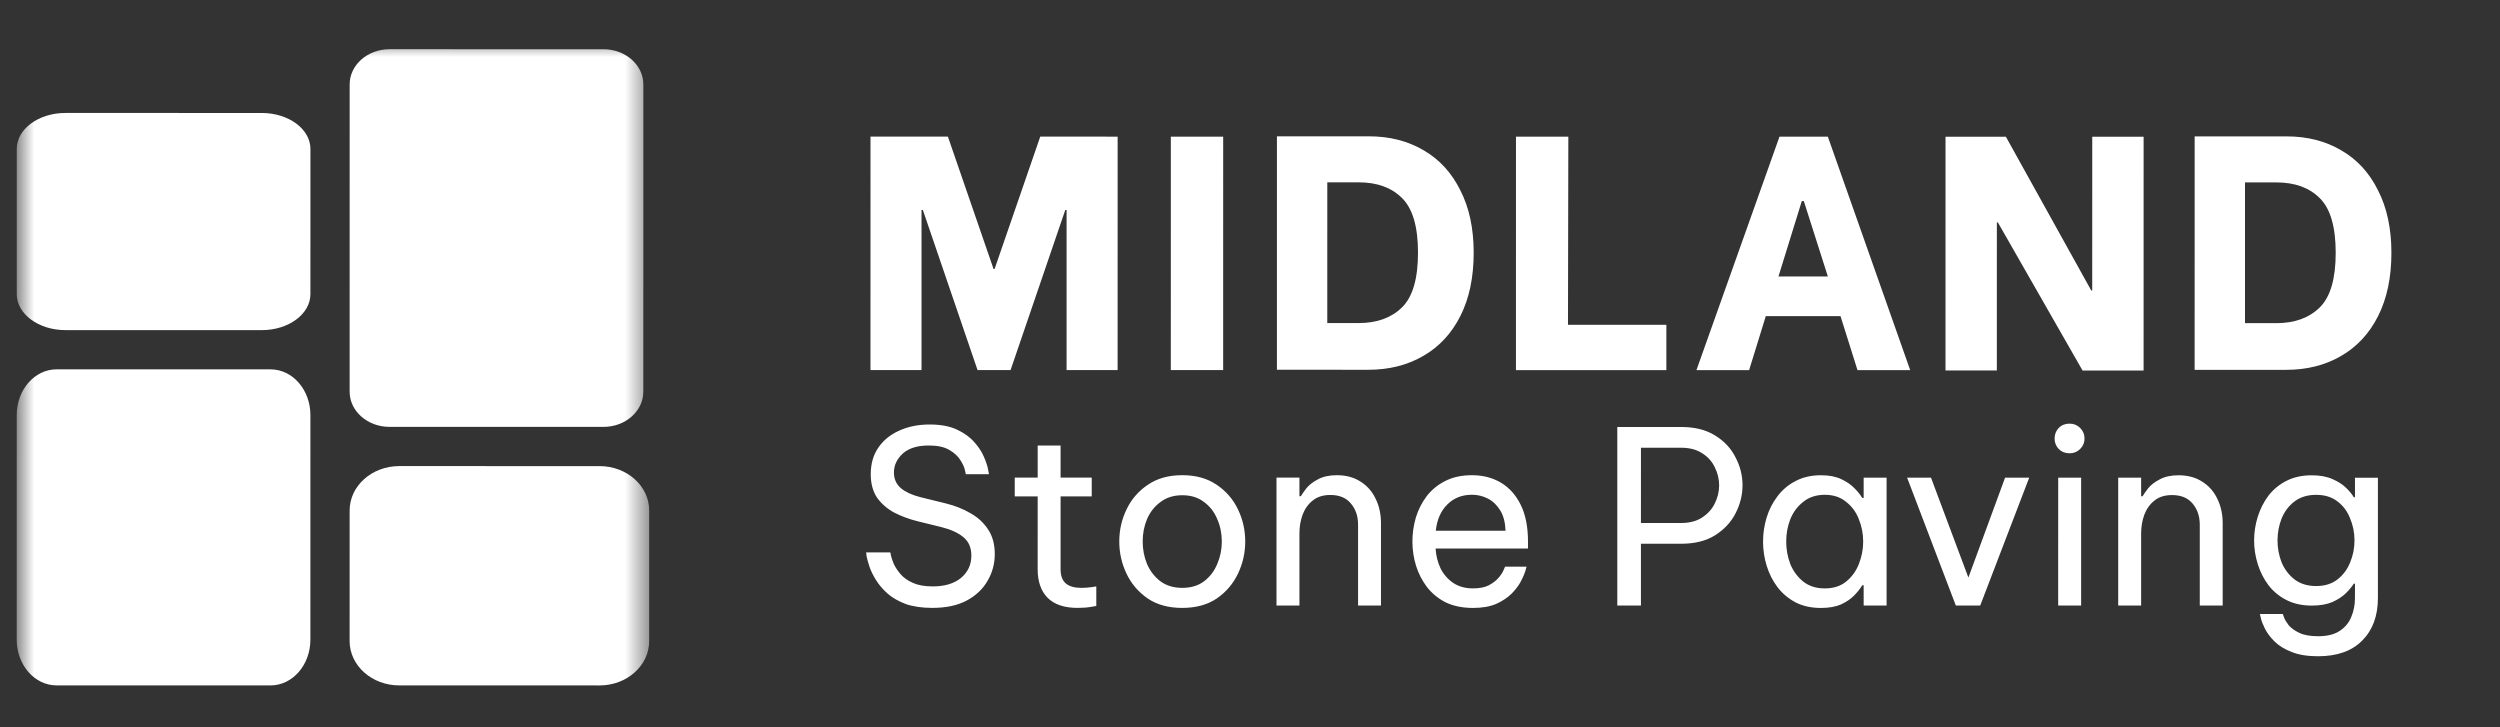 <svg width="110" height="32" viewBox="0 0 110 32" fill="none" xmlns="http://www.w3.org/2000/svg">
<rect x="0" y="0" width="110" height="32" fill="#333333" stroke="none"/>
<g clip-path="url(#clip0_138_277)">
<mask id="mask0_138_277" style="mask-type:luminance" maskUnits="userSpaceOnUse" x="0" y="1" width="29" height="31">
<path d="M28.543 1.735L0.714 1.732L0.711 31.02L28.54 31.022L28.543 1.735Z" fill="white"/>
</mask>
<g mask="url(#mask0_138_277)">
<path d="M11.518 4.971L2.879 4.97C1.696 4.97 0.737 5.679 0.737 6.553L0.737 12.941C0.737 13.816 1.695 14.525 2.878 14.525L11.517 14.526C12.699 14.526 13.658 13.817 13.658 12.943L13.659 6.554C13.659 5.68 12.7 4.971 11.518 4.971Z" fill="white"/>
<path d="M26.555 2.167L17.138 2.166C16.17 2.166 15.386 2.859 15.385 3.714L15.384 17.233C15.384 18.088 16.169 18.782 17.136 18.782L26.554 18.783C27.521 18.783 28.306 18.089 28.306 17.234L28.307 3.715C28.307 2.86 27.523 2.167 26.555 2.167Z" fill="white"/>
<path d="M11.906 16.252L2.489 16.251C1.521 16.251 0.736 17.152 0.736 18.263L0.735 28.145C0.735 29.256 1.52 30.157 2.487 30.157L11.905 30.158C12.872 30.158 13.657 29.257 13.657 28.146L13.658 18.264C13.658 17.153 12.873 16.252 11.906 16.252Z" fill="white"/>
<path d="M26.38 20.509L17.568 20.508C16.362 20.508 15.384 21.382 15.384 22.461L15.383 28.205C15.383 29.284 16.361 30.158 17.567 30.158L26.38 30.159C27.586 30.159 28.564 29.285 28.564 28.206L28.564 22.462C28.564 21.384 27.587 20.509 26.38 20.509Z" fill="white"/>
</g>
<path d="M38.302 6.011L41.707 6.011L43.717 11.837L43.761 11.837L45.771 6.011L49.176 6.012L49.175 16.283L46.93 16.283L46.93 9.24L46.872 9.24L44.465 16.283L43.012 16.283L40.606 9.239L40.547 9.239L40.547 16.283L38.301 16.282L38.302 6.011ZM51.517 6.012L53.82 6.012L53.819 16.284L51.516 16.284L51.517 6.012ZM56.185 5.998L60.235 5.998C61.145 5.998 61.947 6.204 62.642 6.614C63.336 7.016 63.874 7.603 64.255 8.375C64.647 9.139 64.842 10.053 64.842 11.12C64.842 12.205 64.646 13.135 64.255 13.908C63.864 14.68 63.316 15.267 62.611 15.668C61.917 16.069 61.115 16.27 60.205 16.27L56.184 16.269L56.185 5.998ZM59.779 14.215C60.582 14.215 61.218 13.986 61.687 13.526C62.157 13.066 62.392 12.264 62.392 11.119C62.392 9.975 62.157 9.173 61.688 8.713C61.228 8.253 60.592 8.023 59.78 8.023L58.401 8.023L58.4 14.215L59.779 14.215ZM73.32 14.29L73.32 16.285L66.702 16.285L66.703 6.013L69.007 6.013L68.991 14.29L73.32 14.29ZM80.982 13.909L77.695 13.909L76.961 16.286L74.643 16.286L78.297 6.014L80.425 6.014L84.049 16.286L81.73 16.286L80.982 13.909ZM80.425 12.163L79.368 8.846L79.28 8.846L78.253 12.163L80.425 12.163ZM85.603 6.015L88.258 6.015L92.014 12.78L92.058 12.78L92.059 6.015L94.319 6.016L94.318 16.302L91.632 16.302L87.906 9.786L87.862 9.786L87.861 16.301L85.602 16.301L85.603 6.015ZM96.565 6.001L100.615 6.001C101.524 6.002 102.326 6.207 103.021 6.618C103.716 7.019 104.254 7.606 104.635 8.379C105.026 9.142 105.222 10.057 105.222 11.123C105.222 12.209 105.026 13.138 104.635 13.911C104.244 14.684 103.695 15.271 102.991 15.672C102.296 16.073 101.494 16.273 100.584 16.273L96.564 16.273L96.565 6.001ZM100.159 14.219C100.961 14.219 101.597 13.989 102.067 13.529C102.536 13.069 102.771 12.267 102.771 11.123C102.771 9.978 102.537 9.176 102.067 8.716C101.607 8.256 100.972 8.026 100.16 8.026L98.78 8.026L98.78 14.219L100.159 14.219Z" fill="white"/>
<path d="M41.02 26.747C40.567 26.747 40.178 26.69 39.852 26.577C39.534 26.456 39.268 26.304 39.056 26.12C38.843 25.929 38.674 25.731 38.546 25.526C38.419 25.32 38.323 25.126 38.26 24.942C38.196 24.75 38.154 24.598 38.132 24.485C38.118 24.365 38.111 24.305 38.111 24.305L39.173 24.305C39.173 24.305 39.183 24.354 39.205 24.453C39.226 24.552 39.268 24.676 39.332 24.825C39.403 24.974 39.505 25.126 39.64 25.281C39.774 25.43 39.955 25.554 40.181 25.653C40.408 25.752 40.694 25.802 41.041 25.802C41.565 25.802 41.979 25.678 42.283 25.43C42.588 25.175 42.74 24.846 42.74 24.443C42.74 24.096 42.623 23.827 42.39 23.636C42.163 23.445 41.838 23.296 41.413 23.19L40.373 22.935C40.005 22.843 39.661 22.716 39.343 22.553C39.031 22.383 38.78 22.163 38.589 21.895C38.405 21.619 38.313 21.275 38.313 20.865C38.313 20.405 38.426 20.012 38.653 19.686C38.88 19.361 39.187 19.113 39.577 18.943C39.966 18.766 40.408 18.678 40.904 18.678C41.385 18.678 41.785 18.752 42.103 18.901C42.422 19.049 42.677 19.234 42.868 19.453C43.059 19.665 43.2 19.881 43.292 20.101C43.385 20.313 43.445 20.494 43.473 20.642C43.501 20.791 43.515 20.865 43.515 20.865L42.496 20.865C42.496 20.865 42.482 20.801 42.454 20.674C42.425 20.547 42.358 20.401 42.252 20.239C42.146 20.069 41.983 19.92 41.764 19.793C41.544 19.665 41.247 19.602 40.872 19.602C40.362 19.601 39.977 19.722 39.715 19.962C39.46 20.203 39.332 20.479 39.332 20.79C39.332 21.073 39.435 21.304 39.64 21.481C39.845 21.65 40.129 21.781 40.489 21.873L41.615 22.15C42.018 22.249 42.383 22.394 42.708 22.585C43.034 22.769 43.292 23.01 43.483 23.307C43.675 23.597 43.77 23.955 43.77 24.379C43.77 24.804 43.664 25.197 43.451 25.558C43.246 25.919 42.938 26.209 42.528 26.428C42.124 26.641 41.622 26.747 41.02 26.747ZM47.409 26.747C46.829 26.747 46.39 26.599 46.093 26.301C45.802 26.004 45.657 25.586 45.657 25.048L45.658 21.842L44.649 21.842L44.649 21.014L45.658 21.014L45.658 19.602L46.666 19.602L46.666 21.014L48.036 21.014L48.036 21.842L46.666 21.842L46.666 25.049C46.666 25.332 46.744 25.54 46.899 25.675C47.055 25.802 47.282 25.866 47.579 25.866C47.735 25.866 47.883 25.855 48.025 25.834C48.166 25.813 48.237 25.802 48.237 25.802L48.237 26.662C48.237 26.662 48.156 26.677 47.993 26.705C47.83 26.733 47.635 26.747 47.409 26.747ZM52.019 26.748C51.417 26.748 50.911 26.61 50.501 26.334C50.09 26.05 49.779 25.686 49.566 25.24C49.354 24.794 49.248 24.323 49.248 23.828C49.248 23.325 49.354 22.855 49.567 22.416C49.779 21.97 50.091 21.609 50.501 21.333C50.912 21.05 51.418 20.908 52.019 20.908C52.621 20.908 53.127 21.05 53.538 21.333C53.948 21.609 54.26 21.97 54.472 22.416C54.684 22.855 54.79 23.326 54.79 23.828C54.79 24.324 54.684 24.794 54.471 25.24C54.259 25.686 53.948 26.051 53.537 26.334C53.127 26.61 52.62 26.748 52.019 26.748ZM52.019 25.866C52.401 25.866 52.72 25.771 52.974 25.58C53.236 25.382 53.431 25.127 53.559 24.816C53.693 24.504 53.76 24.175 53.76 23.828C53.76 23.474 53.693 23.145 53.559 22.841C53.431 22.529 53.237 22.278 52.975 22.087C52.72 21.889 52.401 21.79 52.019 21.79C51.644 21.79 51.326 21.889 51.064 22.087C50.802 22.278 50.604 22.529 50.469 22.84C50.342 23.145 50.278 23.474 50.278 23.828C50.278 24.175 50.342 24.504 50.469 24.815C50.603 25.127 50.802 25.381 51.063 25.58C51.325 25.771 51.644 25.866 52.019 25.866ZM56.166 26.642L56.166 21.015L57.175 21.015L57.175 21.832L57.239 21.832C57.288 21.747 57.37 21.631 57.483 21.482C57.603 21.334 57.773 21.203 57.992 21.089C58.212 20.969 58.488 20.909 58.821 20.909C59.231 20.909 59.581 21.005 59.872 21.196C60.162 21.38 60.381 21.631 60.53 21.95C60.686 22.268 60.763 22.625 60.763 23.022L60.763 26.642L59.755 26.642L59.755 23.085C59.755 22.71 59.649 22.399 59.436 22.151C59.231 21.903 58.93 21.779 58.534 21.779C58.215 21.779 57.957 21.861 57.759 22.024C57.561 22.179 57.412 22.388 57.313 22.65C57.221 22.905 57.175 23.177 57.175 23.467L57.175 26.642L56.166 26.642ZM64.811 26.749C64.351 26.749 63.951 26.667 63.611 26.505C63.278 26.335 63.002 26.108 62.783 25.825C62.571 25.542 62.411 25.23 62.305 24.891C62.199 24.544 62.146 24.19 62.146 23.829C62.146 23.475 62.196 23.125 62.295 22.778C62.401 22.431 62.56 22.116 62.773 21.833C62.992 21.55 63.265 21.327 63.59 21.164C63.923 20.994 64.316 20.909 64.769 20.909C65.25 20.909 65.675 21.019 66.043 21.239C66.411 21.458 66.701 21.784 66.913 22.215C67.126 22.647 67.232 23.189 67.232 23.84L67.231 24.137L63.165 24.137C63.186 24.455 63.261 24.749 63.388 25.018C63.523 25.28 63.71 25.492 63.951 25.655C64.191 25.811 64.478 25.889 64.811 25.889C65.101 25.889 65.335 25.843 65.511 25.751C65.695 25.652 65.841 25.538 65.947 25.411C66.053 25.284 66.124 25.174 66.159 25.082C66.202 24.983 66.223 24.933 66.223 24.933L67.168 24.933C67.168 24.933 67.15 24.997 67.115 25.125C67.079 25.245 67.016 25.393 66.924 25.57C66.832 25.747 66.697 25.928 66.52 26.112C66.343 26.289 66.117 26.441 65.841 26.568C65.564 26.689 65.221 26.749 64.811 26.749ZM63.176 23.351L66.244 23.351C66.23 22.983 66.152 22.686 66.011 22.46C65.869 22.226 65.689 22.053 65.469 21.939C65.25 21.826 65.016 21.769 64.769 21.769C64.323 21.769 63.958 21.914 63.675 22.205C63.392 22.488 63.225 22.87 63.176 23.351ZM71.161 26.643L71.161 18.787L73.964 18.787C74.566 18.787 75.065 18.911 75.461 19.159C75.865 19.406 76.165 19.728 76.364 20.125C76.569 20.514 76.671 20.921 76.671 21.346C76.671 21.777 76.569 22.192 76.363 22.588C76.165 22.977 75.864 23.299 75.461 23.554C75.064 23.802 74.566 23.925 73.964 23.925L72.201 23.925L72.201 26.643L71.161 26.643ZM73.964 19.7L72.202 19.7L72.201 23.012L73.964 23.012C74.339 23.012 74.65 22.931 74.898 22.768C75.146 22.605 75.33 22.4 75.45 22.152C75.578 21.898 75.641 21.632 75.642 21.356C75.642 21.08 75.578 20.815 75.451 20.56C75.33 20.305 75.146 20.1 74.898 19.944C74.651 19.781 74.339 19.7 73.964 19.7ZM80.122 20.911C80.476 20.911 80.773 20.967 81.014 21.081C81.255 21.194 81.449 21.328 81.598 21.484C81.747 21.633 81.86 21.774 81.938 21.909L82.001 21.909L82.001 21.017L83.01 21.017L83.01 26.644L82.001 26.644L82.001 25.752L81.937 25.752C81.859 25.887 81.746 26.032 81.597 26.188C81.449 26.343 81.254 26.478 81.014 26.591C80.773 26.697 80.476 26.75 80.122 26.75C79.697 26.75 79.326 26.669 79.007 26.506C78.689 26.336 78.423 26.113 78.211 25.837C77.998 25.554 77.839 25.239 77.733 24.892C77.627 24.545 77.574 24.191 77.574 23.83C77.574 23.469 77.627 23.115 77.733 22.768C77.84 22.422 77.999 22.11 78.211 21.834C78.424 21.551 78.689 21.328 79.007 21.165C79.326 20.996 79.698 20.911 80.122 20.911ZM80.292 21.771C79.917 21.771 79.602 21.873 79.347 22.078C79.092 22.277 78.901 22.532 78.774 22.843C78.653 23.154 78.593 23.483 78.593 23.83C78.593 24.17 78.653 24.499 78.773 24.818C78.901 25.129 79.092 25.387 79.347 25.593C79.602 25.791 79.916 25.89 80.292 25.89C80.667 25.89 80.978 25.791 81.226 25.593C81.481 25.388 81.668 25.129 81.789 24.818C81.916 24.499 81.98 24.17 81.98 23.831C81.98 23.484 81.916 23.155 81.789 22.843C81.669 22.532 81.481 22.277 81.226 22.079C80.979 21.873 80.667 21.771 80.292 21.771ZM86.057 26.644L83.913 21.017L84.964 21.017L86.609 25.413L88.223 21.018L89.285 21.018L87.129 26.645L86.057 26.644ZM91.061 19.945C90.869 19.945 90.71 19.882 90.583 19.754C90.463 19.627 90.402 19.475 90.402 19.298C90.402 19.114 90.463 18.958 90.583 18.831C90.71 18.703 90.869 18.64 91.061 18.64C91.245 18.64 91.4 18.703 91.528 18.831C91.655 18.958 91.719 19.114 91.719 19.298C91.719 19.475 91.655 19.627 91.528 19.755C91.4 19.882 91.245 19.945 91.061 19.945ZM90.56 26.645L90.561 21.018L91.57 21.018L91.57 26.645L90.56 26.645ZM93.201 26.645L93.201 21.018L94.21 21.018L94.21 21.836L94.273 21.836C94.323 21.751 94.404 21.634 94.518 21.485C94.638 21.337 94.808 21.206 95.028 21.093C95.247 20.972 95.523 20.912 95.856 20.912C96.266 20.912 96.617 21.008 96.907 21.199C97.197 21.383 97.416 21.634 97.565 21.953C97.721 22.271 97.798 22.629 97.798 23.025L97.798 26.645L96.79 26.645L96.79 23.089C96.79 22.713 96.684 22.402 96.472 22.154C96.266 21.907 95.965 21.783 95.569 21.783C95.25 21.783 94.992 21.864 94.794 22.027C94.596 22.183 94.447 22.391 94.348 22.653C94.256 22.908 94.21 23.18 94.21 23.471L94.21 26.645L93.201 26.645ZM101.995 28.875C101.527 28.875 101.138 28.812 100.827 28.684C100.515 28.564 100.264 28.408 100.072 28.217C99.889 28.033 99.751 27.849 99.659 27.665C99.567 27.481 99.506 27.325 99.478 27.198C99.45 27.077 99.436 27.017 99.436 27.017L100.445 27.017C100.445 27.017 100.462 27.067 100.497 27.166C100.533 27.265 100.6 27.378 100.699 27.506C100.805 27.633 100.961 27.746 101.166 27.845C101.372 27.945 101.648 27.994 101.995 27.994C102.405 27.994 102.727 27.913 102.961 27.75C103.194 27.594 103.36 27.389 103.46 27.134C103.566 26.88 103.618 26.61 103.618 26.327L103.619 25.68L103.566 25.68C103.495 25.8 103.382 25.938 103.226 26.094C103.077 26.242 102.88 26.373 102.632 26.487C102.384 26.593 102.079 26.646 101.719 26.646C101.294 26.646 100.922 26.564 100.603 26.401C100.285 26.239 100.02 26.019 99.808 25.743C99.602 25.467 99.447 25.159 99.341 24.819C99.235 24.48 99.181 24.133 99.181 23.779C99.181 23.425 99.235 23.078 99.341 22.738C99.447 22.399 99.603 22.091 99.808 21.815C100.02 21.539 100.285 21.319 100.604 21.157C100.922 20.994 101.294 20.913 101.719 20.913C102.08 20.913 102.385 20.969 102.632 21.082C102.88 21.189 103.078 21.316 103.226 21.465C103.382 21.613 103.495 21.752 103.566 21.879L103.619 21.879L103.619 21.019L104.628 21.019L104.628 26.317C104.627 27.102 104.397 27.725 103.937 28.185C103.484 28.645 102.836 28.875 101.995 28.875ZM101.909 25.786C102.285 25.786 102.597 25.69 102.844 25.499C103.099 25.301 103.286 25.05 103.406 24.745C103.534 24.441 103.598 24.119 103.598 23.779C103.598 23.44 103.534 23.117 103.406 22.813C103.286 22.502 103.099 22.25 102.845 22.059C102.597 21.868 102.285 21.773 101.91 21.773C101.535 21.773 101.22 21.868 100.965 22.059C100.71 22.25 100.519 22.502 100.391 22.813C100.271 23.117 100.211 23.439 100.211 23.779C100.211 24.119 100.271 24.441 100.391 24.745C100.519 25.05 100.71 25.301 100.964 25.499C101.22 25.69 101.535 25.786 101.909 25.786Z" fill="white"/>
</g>
<defs>
<clipPath id="clip0_138_277">
<rect width="108.759" height="31.074" fill="white" transform="translate(0.69 0.869)"/>
</clipPath>
</defs>
</svg>
